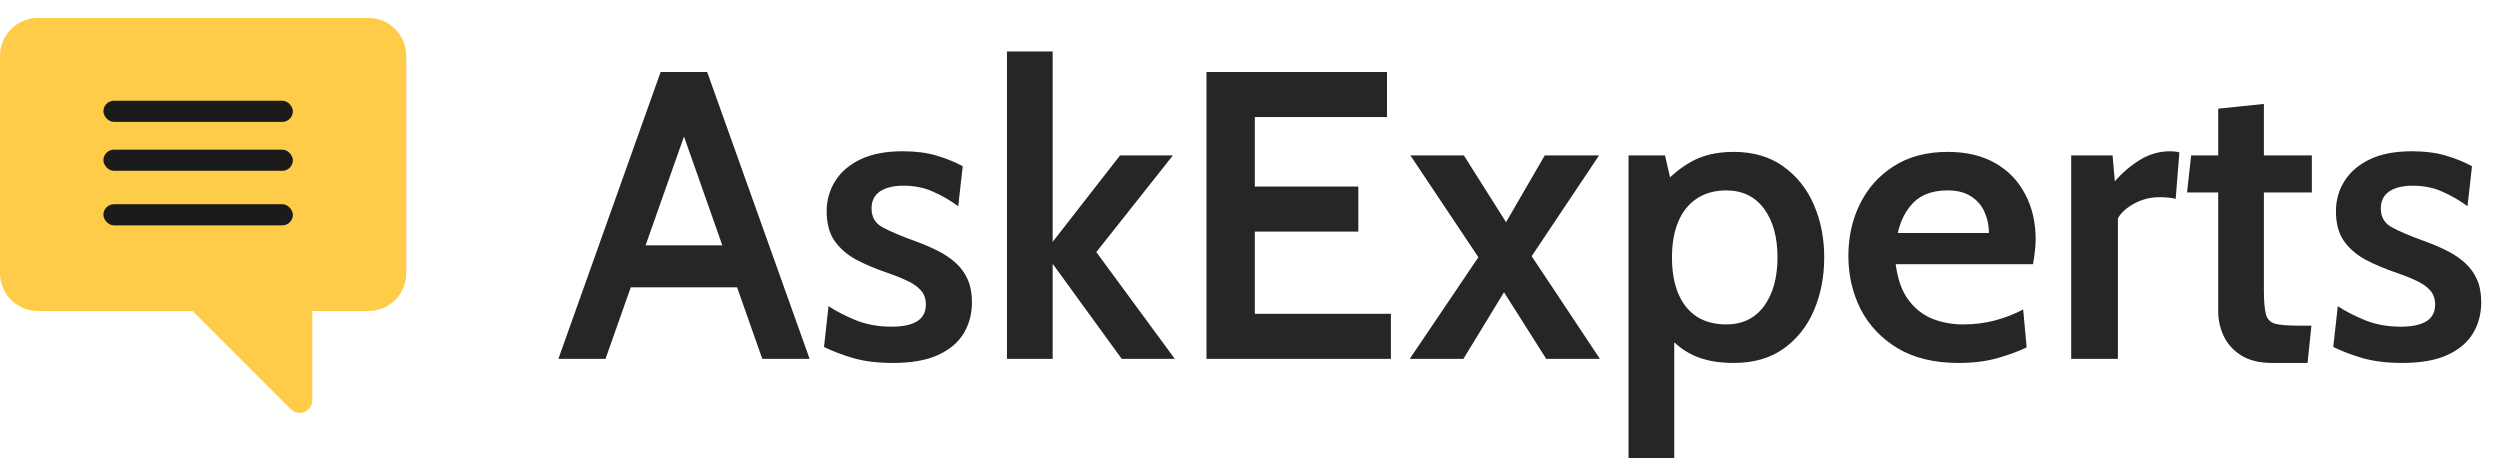 <svg width="183" height="34" viewBox="0 0 183 34" fill="none" xmlns="http://www.w3.org/2000/svg">
<path d="M26.963 22.765C28.496 22.765 29.739 21.522 29.739 19.989V4.09C29.739 2.557 28.496 1.314 26.963 1.314L2.776 1.314C1.243 1.314 3.28691e-06 2.557 1.38994e-06 4.09L0 19.989C-1.34021e-07 21.522 1.243 22.765 2.776 22.765H14.102C14.105 22.769 14.109 22.773 14.113 22.776L21.285 29.948C21.867 30.531 22.864 30.118 22.864 29.294V22.765H26.963Z" fill="#FFCC4A"/>
<rect x="7.569" y="14.948" width="13.87" height="1.55" rx="0.775" fill="#1B1B1B"/>
<rect x="7.569" y="10.954" width="13.87" height="1.55" rx="0.775" fill="#1B1B1B"/>
<rect x="7.569" y="7.373" width="13.87" height="1.55" rx="0.775" fill="#1B1B1B"/>
<path d="M54.494 21.033H45.629V17.958H54.494V21.033ZM49.604 8.673H50.534L44.324 26.268H40.874L48.359 5.268H51.764L59.264 26.268H55.799L49.604 8.673ZM65.372 26.568C64.272 26.568 63.312 26.453 62.492 26.223C61.672 25.983 60.947 25.708 60.317 25.398L60.647 22.413C61.247 22.803 61.932 23.153 62.702 23.463C63.472 23.763 64.322 23.913 65.252 23.913C66.072 23.913 66.697 23.783 67.127 23.523C67.557 23.253 67.772 22.843 67.772 22.293C67.772 21.863 67.647 21.513 67.397 21.243C67.147 20.963 66.807 20.728 66.377 20.538C65.957 20.338 65.482 20.148 64.952 19.968C64.122 19.688 63.372 19.373 62.702 19.023C62.032 18.663 61.497 18.203 61.097 17.643C60.707 17.083 60.512 16.358 60.512 15.468C60.512 14.648 60.722 13.908 61.142 13.248C61.562 12.578 62.182 12.048 63.002 11.658C63.822 11.268 64.842 11.073 66.062 11.073C67.022 11.073 67.852 11.178 68.552 11.388C69.262 11.598 69.902 11.858 70.472 12.168L70.142 15.093C69.552 14.663 68.937 14.308 68.297 14.028C67.657 13.738 66.932 13.593 66.122 13.593C65.402 13.593 64.832 13.733 64.412 14.013C64.002 14.293 63.797 14.708 63.797 15.258C63.797 15.878 64.057 16.333 64.577 16.623C65.097 16.913 65.907 17.258 67.007 17.658C67.587 17.868 68.127 18.098 68.627 18.348C69.127 18.598 69.567 18.893 69.947 19.233C70.327 19.573 70.622 19.978 70.832 20.448C71.042 20.918 71.147 21.478 71.147 22.128C71.147 22.968 70.947 23.723 70.547 24.393C70.147 25.063 69.522 25.593 68.672 25.983C67.822 26.373 66.722 26.568 65.372 26.568ZM73.71 26.268V3.768H77.055V17.703L81.99 11.373H85.86L80.25 18.453L85.995 26.268H82.11L77.055 19.308V26.268H73.71ZM88.314 26.268V5.268H101.529V8.568H91.854V13.653H99.429V16.953H91.854V22.968H101.814V26.268H88.314ZM103.193 26.268L108.218 18.828L103.238 11.373H107.153L110.243 16.263L113.078 11.373H117.053L112.118 18.753L117.113 26.268H113.183L110.093 21.393L107.123 26.268H103.193ZM119.208 33.528V11.373H121.878L122.523 14.178L121.533 13.743C122.203 12.943 122.958 12.308 123.798 11.838C124.648 11.358 125.683 11.118 126.903 11.118C128.333 11.118 129.538 11.468 130.518 12.168C131.508 12.868 132.258 13.803 132.768 14.973C133.278 16.143 133.533 17.433 133.533 18.843C133.533 20.253 133.283 21.543 132.783 22.713C132.283 23.883 131.543 24.818 130.563 25.518C129.583 26.218 128.363 26.568 126.903 26.568C125.733 26.568 124.743 26.378 123.933 25.998C123.133 25.618 122.418 25.028 121.788 24.228L122.553 23.553V33.528H119.208ZM126.363 23.748C127.543 23.748 128.463 23.303 129.123 22.413C129.783 21.513 130.113 20.323 130.113 18.843C130.113 17.353 129.783 16.163 129.123 15.273C128.463 14.383 127.543 13.938 126.363 13.938C125.523 13.938 124.803 14.138 124.203 14.538C123.613 14.928 123.163 15.488 122.853 16.218C122.543 16.948 122.388 17.823 122.388 18.843C122.388 19.883 122.543 20.768 122.853 21.498C123.163 22.228 123.613 22.788 124.203 23.178C124.803 23.558 125.523 23.748 126.363 23.748ZM143.371 26.568C141.591 26.568 140.101 26.208 138.901 25.488C137.711 24.768 136.811 23.818 136.201 22.638C135.601 21.448 135.301 20.143 135.301 18.723C135.301 17.353 135.581 16.093 136.141 14.943C136.711 13.783 137.536 12.858 138.616 12.168C139.706 11.468 141.026 11.118 142.576 11.118C143.936 11.118 145.096 11.393 146.056 11.943C147.016 12.493 147.746 13.253 148.246 14.223C148.756 15.183 149.011 16.283 149.011 17.523C149.011 17.803 148.991 18.098 148.951 18.408C148.921 18.708 148.876 19.018 148.816 19.338H138.766C138.906 20.428 139.211 21.293 139.681 21.933C140.151 22.573 140.736 23.038 141.436 23.328C142.136 23.608 142.891 23.748 143.701 23.748C144.501 23.748 145.271 23.653 146.011 23.463C146.761 23.263 147.456 22.993 148.096 22.653L148.351 25.428C147.781 25.708 147.076 25.968 146.236 26.208C145.396 26.448 144.441 26.568 143.371 26.568ZM138.916 17.058H145.591C145.591 16.518 145.486 16.013 145.276 15.543C145.076 15.063 144.751 14.678 144.301 14.388C143.861 14.088 143.281 13.938 142.561 13.938C141.511 13.938 140.691 14.223 140.101 14.793C139.521 15.363 139.126 16.118 138.916 17.058ZM151.611 26.268V11.373H154.641L154.806 13.278C155.326 12.668 155.931 12.148 156.621 11.718C157.311 11.288 158.056 11.073 158.856 11.073C159.096 11.073 159.321 11.098 159.531 11.148L159.261 14.553C159.071 14.503 158.881 14.473 158.691 14.463C158.501 14.443 158.306 14.433 158.106 14.433C157.426 14.433 156.801 14.588 156.231 14.898C155.661 15.208 155.261 15.568 155.031 15.978V26.268H151.611ZM166.332 26.568C165.392 26.568 164.632 26.383 164.052 26.013C163.472 25.643 163.047 25.173 162.777 24.603C162.507 24.023 162.372 23.418 162.372 22.788V14.088H160.092L160.392 11.373H162.372V7.953L165.717 7.608V11.373H169.227V14.088H165.717V21.213C165.717 22.043 165.767 22.643 165.867 23.013C165.967 23.373 166.197 23.603 166.557 23.703C166.917 23.793 167.497 23.838 168.297 23.838H169.197L168.912 26.568H166.332ZM175.851 26.568C174.751 26.568 173.791 26.453 172.971 26.223C172.151 25.983 171.426 25.708 170.796 25.398L171.126 22.413C171.726 22.803 172.411 23.153 173.181 23.463C173.951 23.763 174.801 23.913 175.731 23.913C176.551 23.913 177.176 23.783 177.606 23.523C178.036 23.253 178.251 22.843 178.251 22.293C178.251 21.863 178.126 21.513 177.876 21.243C177.626 20.963 177.286 20.728 176.856 20.538C176.436 20.338 175.961 20.148 175.431 19.968C174.601 19.688 173.851 19.373 173.181 19.023C172.511 18.663 171.976 18.203 171.576 17.643C171.186 17.083 170.991 16.358 170.991 15.468C170.991 14.648 171.201 13.908 171.621 13.248C172.041 12.578 172.661 12.048 173.481 11.658C174.301 11.268 175.321 11.073 176.541 11.073C177.501 11.073 178.331 11.178 179.031 11.388C179.741 11.598 180.381 11.858 180.951 12.168L180.621 15.093C180.031 14.663 179.416 14.308 178.776 14.028C178.136 13.738 177.411 13.593 176.601 13.593C175.881 13.593 175.311 13.733 174.891 14.013C174.481 14.293 174.276 14.708 174.276 15.258C174.276 15.878 174.536 16.333 175.056 16.623C175.576 16.913 176.386 17.258 177.486 17.658C178.066 17.868 178.606 18.098 179.106 18.348C179.606 18.598 180.046 18.893 180.426 19.233C180.806 19.573 181.101 19.978 181.311 20.448C181.521 20.918 181.626 21.478 181.626 22.128C181.626 22.968 181.426 23.723 181.026 24.393C180.626 25.063 180.001 25.593 179.151 25.983C178.301 26.373 177.201 26.568 175.851 26.568Z" fill="#262626"/>
</svg>
